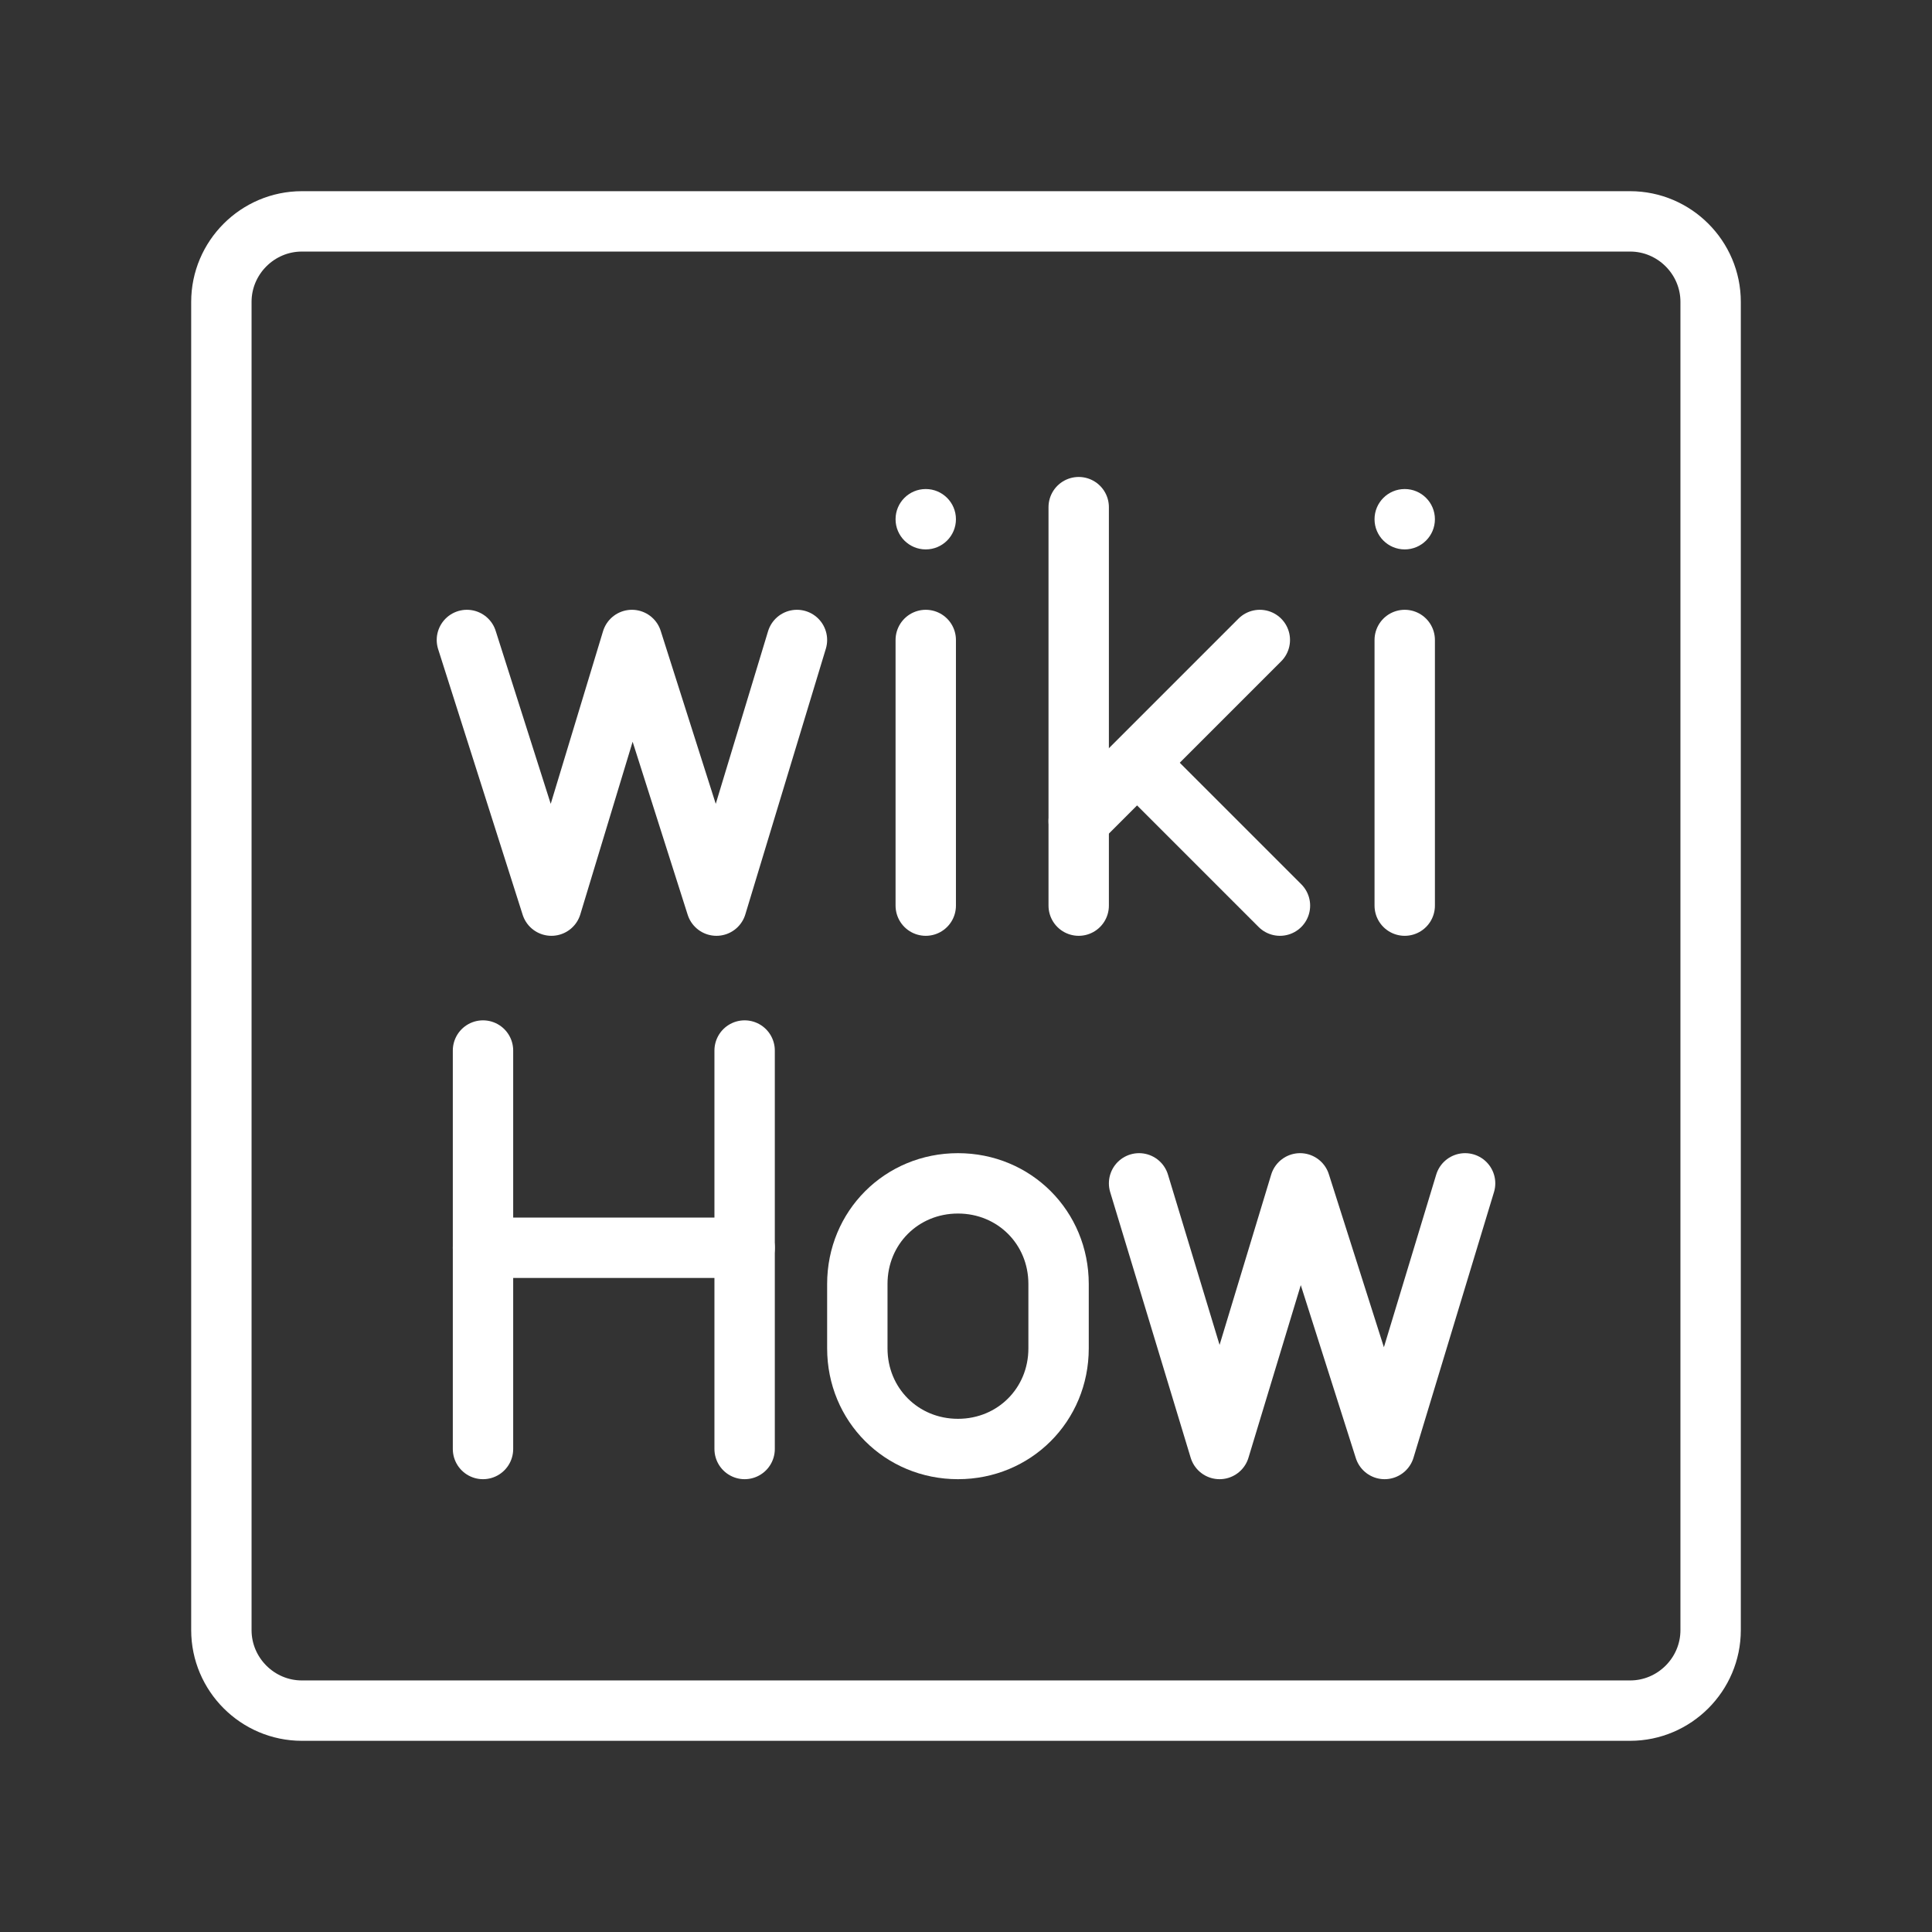 <ns0:svg xmlns:ns0="http://www.w3.org/2000/svg" id="b" viewBox="0 0 48 48" style="stroke-width:1.5px"><ns0:rect x="0" y="0" width="48" height="48" fill="#333333" stroke="none"/><ns0:defs style="stroke-width:1.5px"><ns0:style style="stroke-width:1.5px">.c{fill:#fff;}.d{fill:none;stroke:#fff;stroke-linecap:round;stroke-linejoin:round;}</ns0:style></ns0:defs><ns0:path class="d" d="m40.5,5.5H7.5c-1.1,0-2,.9-2,2v33c0,1.1.9,2,2,2h33c1.1,0,2-.9,2-2V7.5c0-1.1-.9-2-2-2Z" style="stroke-width:1.5px" /><ns0:line class="d" x1="12" y1="26.1" x2="12" y2="36" style="stroke-width:1.5px" /><ns0:line class="d" x1="18.5" y1="26.1" x2="18.5" y2="36" style="stroke-width:1.5px" /><ns0:line class="d" x1="12" y1="31" x2="18.5" y2="31" style="stroke-width:1.5px" /><ns0:polyline class="d" points="19.8 15.9 17.8 22.5 15.7 15.9 13.7 22.5 11.6 15.9" style="stroke-width:1.5px" /><ns0:path class="d" d="m23.8,36h0c-1.4,0-2.5-1.1-2.5-2.5v-1.6c0-1.4,1.1-2.5,2.5-2.5h0c1.4,0,2.5,1.1,2.5,2.5v1.6c0,1.4-1.1,2.5-2.5,2.5Z" style="stroke-width:1.5px" /><ns0:line class="d" x1="26.8" y1="12.6" x2="26.8" y2="22.5" style="stroke-width:1.5px" /><ns0:line class="d" x1="26.8" y1="20.4" x2="31.3" y2="15.9" style="stroke-width:1.5px" /><ns0:line class="d" x1="28.3" y1="19" x2="31.8" y2="22.5" style="stroke-width:1.5px" /><ns0:circle class="c" cx="23" cy="12.9" r=".75" style="stroke-width:1.5px" /><ns0:line class="d" x1="23" y1="15.9" x2="23" y2="22.5" style="stroke-width:1.5px" /><ns0:circle class="c" cx="34.9" cy="12.9" r=".75" style="stroke-width:1.5px" /><ns0:line class="d" x1="34.9" y1="15.9" x2="34.9" y2="22.5" style="stroke-width:1.5px" /><ns0:polyline class="d" points="36.4 29.4 34.4 36 32.3 29.4 30.3 36 28.3 29.4" style="stroke-width:1.5px" /></ns0:svg>